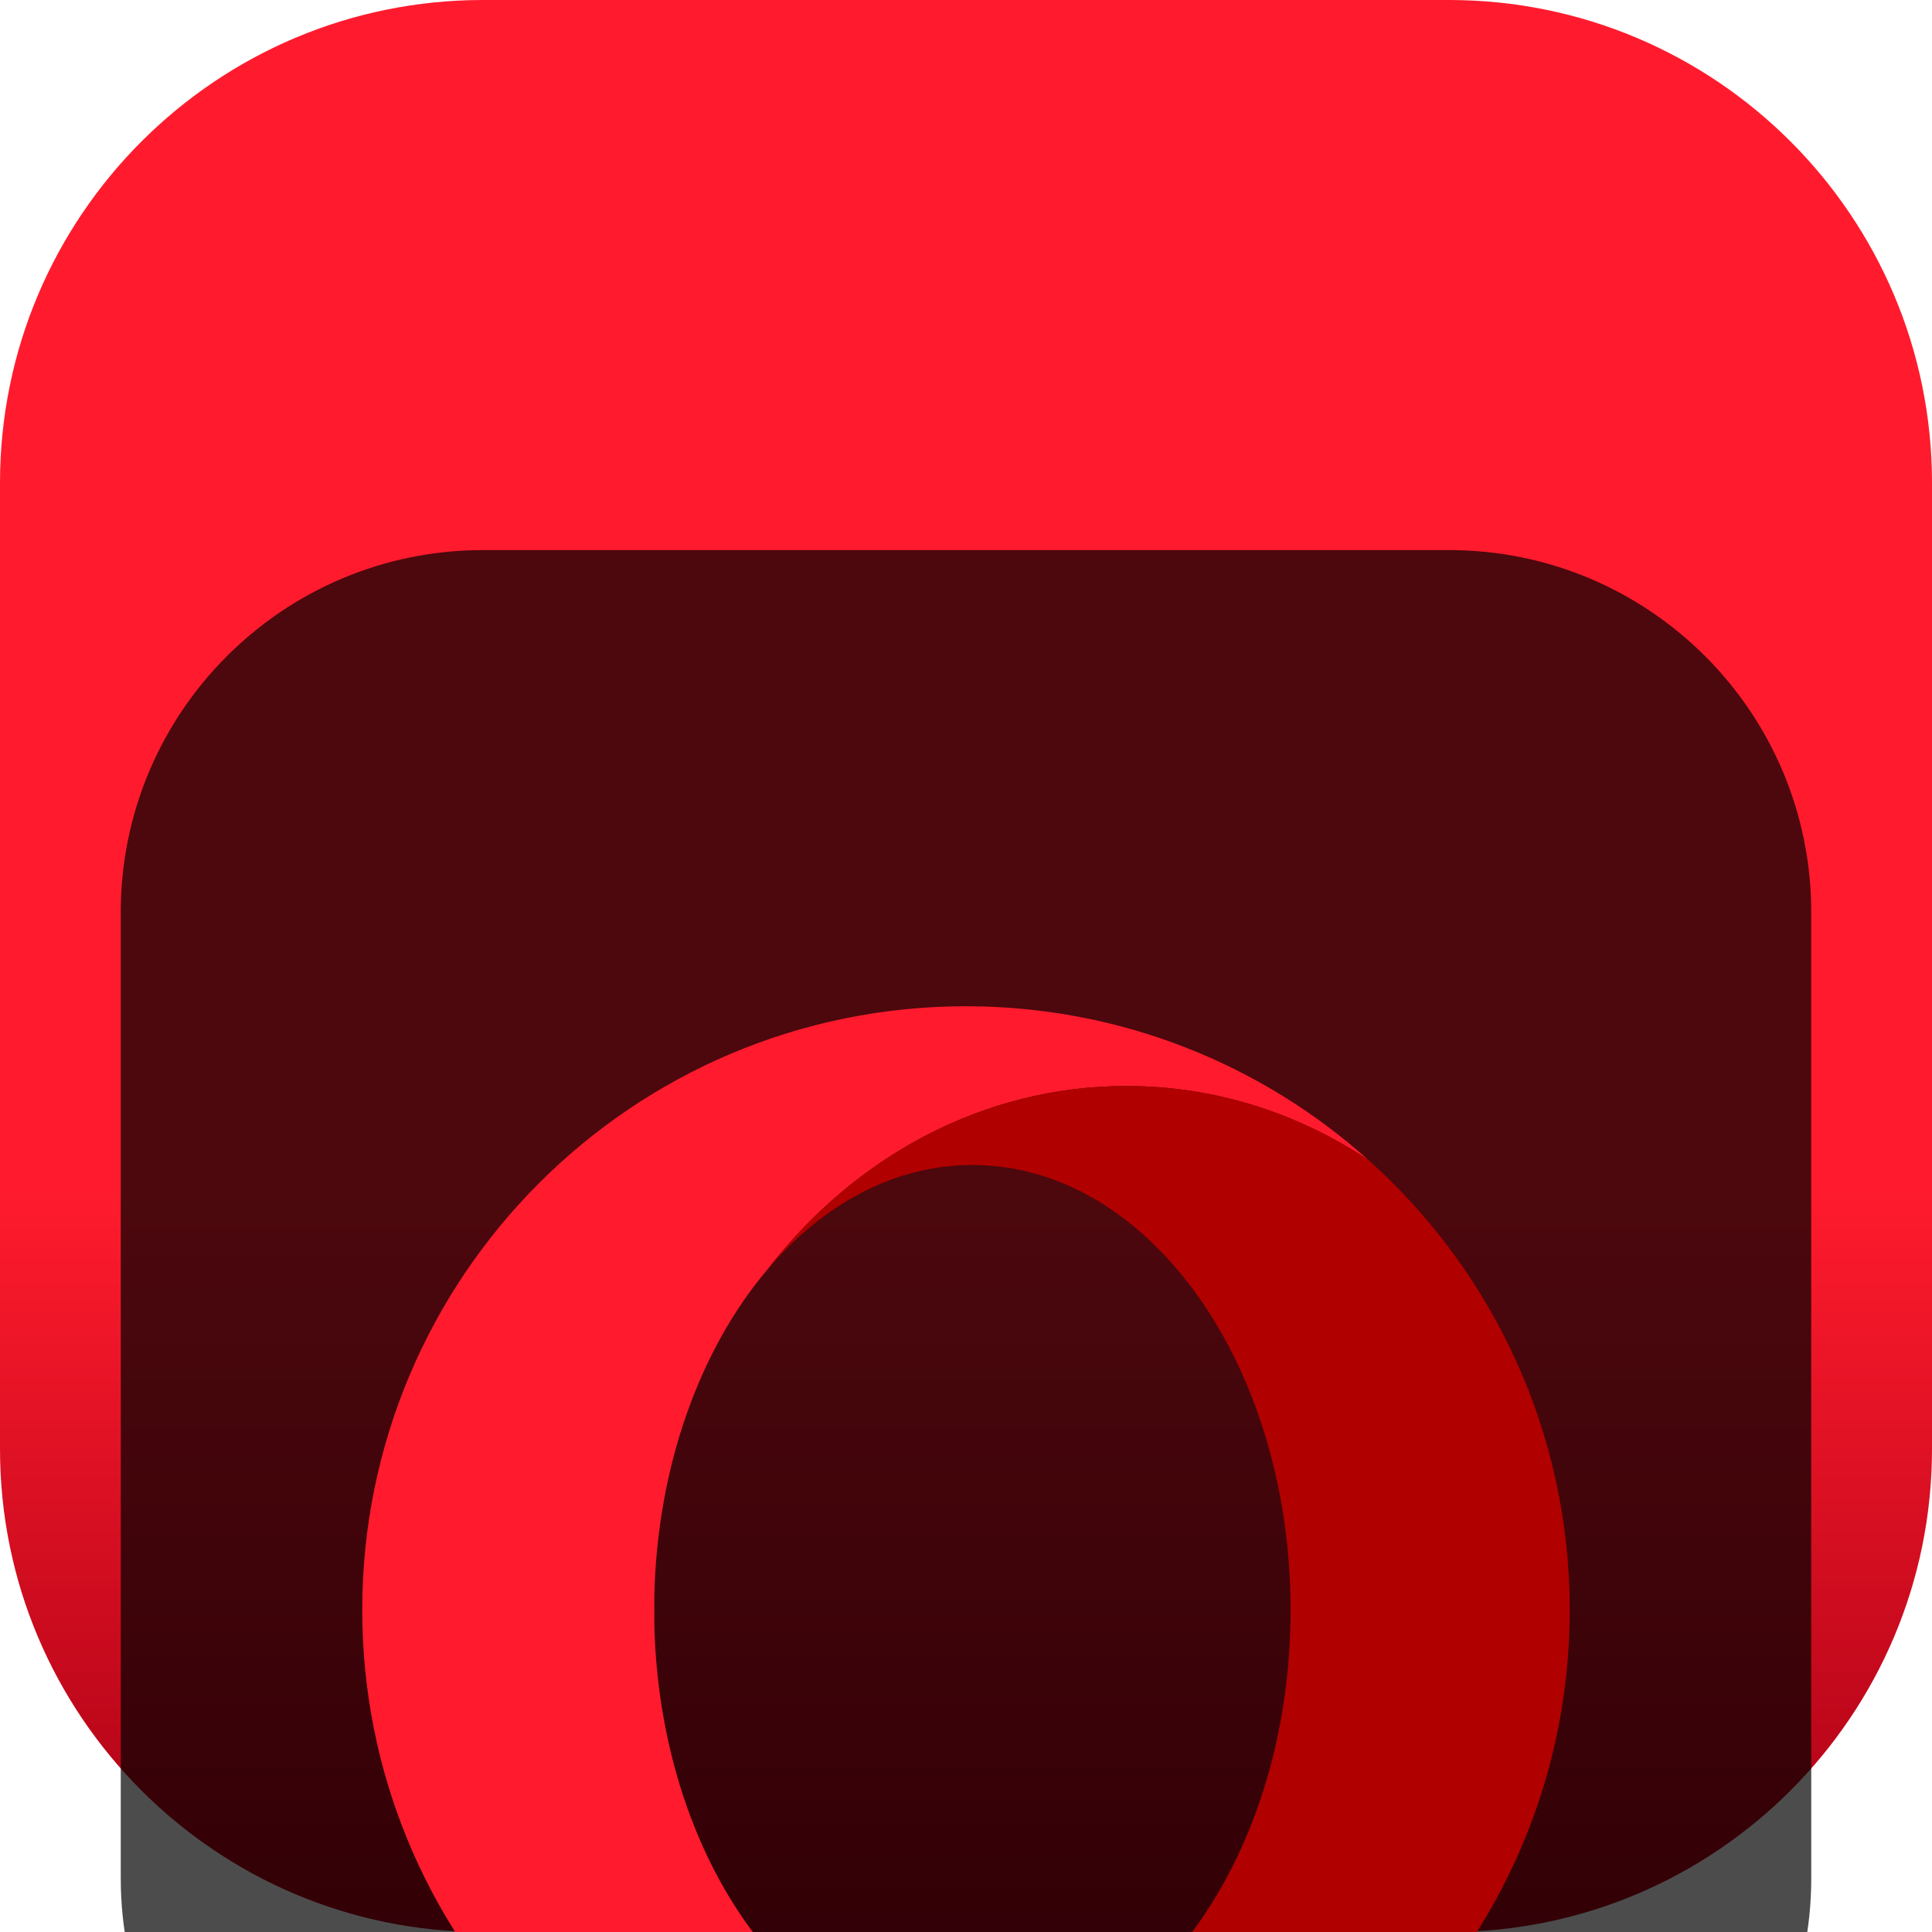 <svg width="18" height="18" viewBox="0 0 18 18" fill="none" xmlns="http://www.w3.org/2000/svg">
<g clip-path="url(#clip0_32_12681)">
<path d="M13.5 0H4.5C2.015 0 0 2.015 0 4.5V13.5C0 15.985 2.015 18 4.5 18H13.5C15.985 18 18 15.985 18 13.5V4.5C18 2.015 15.985 0 13.5 0Z" fill="url(#paint0_linear_32_12681)"/>
<g filter="url(#filter0_i_32_12681)">
<path d="M13.5 1.125H4.5C2.636 1.125 1.125 2.636 1.125 4.5V13.5C1.125 15.364 2.636 16.875 4.5 16.875H13.5C15.364 16.875 16.875 15.364 16.875 13.5V4.5C16.875 2.636 15.364 1.125 13.5 1.125Z" fill="black" fill-opacity="0.7"/>
<g filter="url(#filter1_d_32_12681)">
<path d="M9 3.375C5.893 3.375 3.375 5.894 3.375 9C3.375 12.017 5.75 14.479 8.732 14.618C8.821 14.623 8.91 14.625 9 14.625C10.44 14.625 11.754 14.084 12.749 13.194C12.089 13.631 11.318 13.883 10.495 13.883C9.155 13.883 7.955 13.218 7.149 12.17C6.527 11.436 6.124 10.351 6.096 9.133V8.868C6.124 7.65 6.527 6.564 7.148 5.83C7.955 4.782 9.155 4.118 10.494 4.118C11.319 4.118 12.089 4.369 12.749 4.807C11.759 3.921 10.453 3.381 9.021 3.375C9.014 3.375 9.007 3.375 9 3.375L9 3.375Z" fill="#FF1B2D"/>
<path d="M7.148 5.83C7.665 5.221 8.331 4.854 9.06 4.854C10.697 4.854 12.024 6.71 12.024 9C12.024 11.291 10.697 13.147 9.06 13.147C8.331 13.147 7.665 12.78 7.149 12.17C7.955 13.218 9.155 13.883 10.495 13.883C11.319 13.883 12.089 13.631 12.749 13.194C13.9 12.164 14.625 10.667 14.625 9C14.625 7.334 13.9 5.837 12.749 4.807C12.09 4.37 11.319 4.118 10.495 4.118C9.155 4.118 7.955 4.783 7.148 5.83Z" fill="#B10000"/>
</g>
</g>
</g>
<defs>
<filter id="filter0_i_32_12681" x="1.125" y="1.125" width="15.75" height="19.75" filterUnits="userSpaceOnUse" color-interpolation-filters="sRGB">
<feFlood flood-opacity="0" result="BackgroundImageFix"/>
<feBlend mode="normal" in="SourceGraphic" in2="BackgroundImageFix" result="shape"/>
<feColorMatrix in="SourceAlpha" type="matrix" values="0 0 0 0 0 0 0 0 0 0 0 0 0 0 0 0 0 0 127 0" result="hardAlpha"/>
<feOffset dy="4"/>
<feGaussianBlur stdDeviation="2"/>
<feComposite in2="hardAlpha" operator="arithmetic" k2="-1" k3="1"/>
<feColorMatrix type="matrix" values="0 0 0 0 0 0 0 0 0 0 0 0 0 0 0 0 0 0 0.25 0"/>
<feBlend mode="normal" in2="shape" result="effect1_innerShadow_32_12681"/>
</filter>
<filter id="filter1_d_32_12681" x="-0.625" y="1.375" width="19.25" height="19.25" filterUnits="userSpaceOnUse" color-interpolation-filters="sRGB">
<feFlood flood-opacity="0" result="BackgroundImageFix"/>
<feColorMatrix in="SourceAlpha" type="matrix" values="0 0 0 0 0 0 0 0 0 0 0 0 0 0 0 0 0 0 127 0" result="hardAlpha"/>
<feOffset dy="2"/>
<feGaussianBlur stdDeviation="2"/>
<feComposite in2="hardAlpha" operator="out"/>
<feColorMatrix type="matrix" values="0 0 0 0 0 0 0 0 0 0 0 0 0 0 0 0 0 0 0.25 0"/>
<feBlend mode="normal" in2="BackgroundImageFix" result="effect1_dropShadow_32_12681"/>
<feBlend mode="normal" in="SourceGraphic" in2="effect1_dropShadow_32_12681" result="shape"/>
</filter>
<linearGradient id="paint0_linear_32_12681" x1="9" y1="0" x2="9" y2="18" gradientUnits="userSpaceOnUse">
<stop stop-color="#FF1B2D"/>
<stop offset="0.3" stop-color="#FF1B2D"/>
<stop offset="0.614" stop-color="#FF1B2D"/>
<stop offset="1" stop-color="#A70014"/>
</linearGradient>
<clipPath id="clip0_32_12681">
<rect width="18" height="18" fill="white"/>
</clipPath>
</defs>
</svg>
